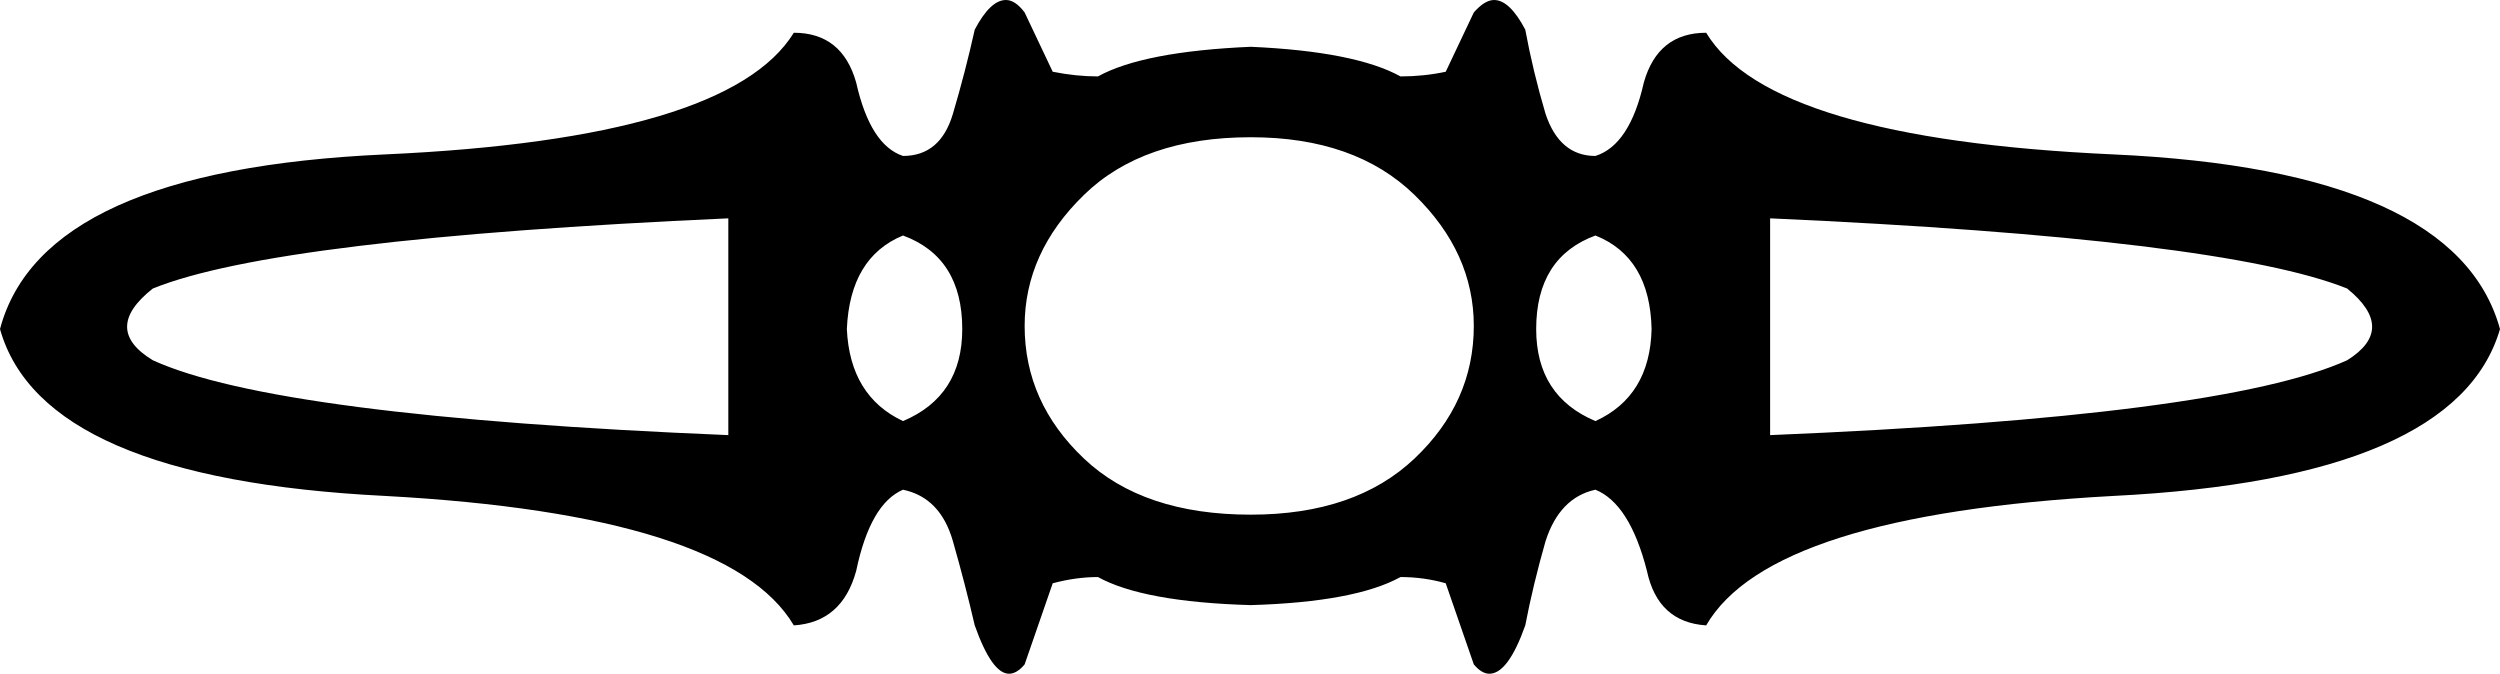 <?xml version='1.0' encoding ='UTF-8' standalone='no'?>
<svg width='16.03' height='4.32' xmlns='http://www.w3.org/2000/svg' xmlns:xlink='http://www.w3.org/1999/xlink'  version='1.1' >
<path style='fill:black; stroke:none' d=' M 5.79 1.51  Q 6.17 1.65 6.17 2.11  Q 6.17 2.54 5.79 2.7  Q 5.45 2.54 5.43 2.11  Q 5.45 1.65 5.79 1.51  Z  M 10.23 1.51  Q 10.58 1.65 10.59 2.11  Q 10.58 2.54 10.23 2.7  Q 9.85 2.54 9.85 2.11  Q 9.85 1.65 10.23 1.51  Z  M 4.67 1.4  L 4.67 2.79  Q 1.77 2.67 0.98 2.31  Q 0.65 2.11 0.98 1.85  Q 1.77 1.53 4.67 1.4  Z  M 11.35 1.4  Q 14.25 1.53 15.05 1.85  Q 15.37 2.11 15.05 2.31  Q 14.25 2.67 11.35 2.79  L 11.35 1.4  Z  M 8.02 0.88  Q 8.69 0.88 9.07 1.25  Q 9.45 1.62 9.45 2.09  Q 9.45 2.58 9.07 2.94  Q 8.69 3.3 8.02 3.3  Q 7.33 3.3 6.95 2.94  Q 6.57 2.58 6.57 2.09  Q 6.57 1.62 6.95 1.25  Q 7.33 0.88 8.02 0.88  Z  M 6.45 0  Q 6.35 0 6.25 0.19  Q 6.19 0.46 6.11 0.73  Q 6.03 1 5.79 1  Q 5.58 0.93 5.49 0.53  Q 5.4 0.21 5.09 0.21  Q 4.67 0.89 2.47 0.99  Q 0.27 1.09 0 2.11  Q 0.27 3.07 2.47 3.18  Q 4.67 3.3 5.09 4.01  Q 5.4 3.99 5.49 3.66  Q 5.58 3.23 5.79 3.14  Q 6.03 3.19 6.11 3.47  Q 6.19 3.75 6.25 4.01  Q 6.36 4.32 6.47 4.32  Q 6.52 4.32 6.57 4.26  L 6.75 3.74  Q 6.9 3.7 7.04 3.7  Q 7.33 3.86 8.02 3.88  Q 8.69 3.86 8.98 3.7  Q 9.13 3.7 9.27 3.74  L 9.45 4.26  Q 9.5 4.32 9.55 4.32  Q 9.67 4.32 9.78 4.01  Q 9.83 3.75 9.91 3.47  Q 10 3.19 10.23 3.14  Q 10.45 3.23 10.56 3.66  Q 10.63 3.99 10.94 4.01  Q 11.35 3.3 13.55 3.18  Q 15.75 3.07 16.03 2.11  Q 15.75 1.09 13.55 0.99  Q 11.35 0.89 10.94 0.21  Q 10.63 0.21 10.54 0.53  Q 10.45 0.93 10.23 1  Q 10 1 9.91 0.73  Q 9.83 0.46 9.78 0.19  Q 9.68 0 9.58 0  Q 9.52 0 9.45 0.08  L 9.27 0.46  Q 9.13 0.49 8.98 0.49  Q 8.69 0.33 8.02 0.3  Q 7.33 0.33 7.04 0.49  Q 6.9 0.49 6.75 0.46  L 6.57 0.08  Q 6.51 0 6.45 0  Z '/></svg>
